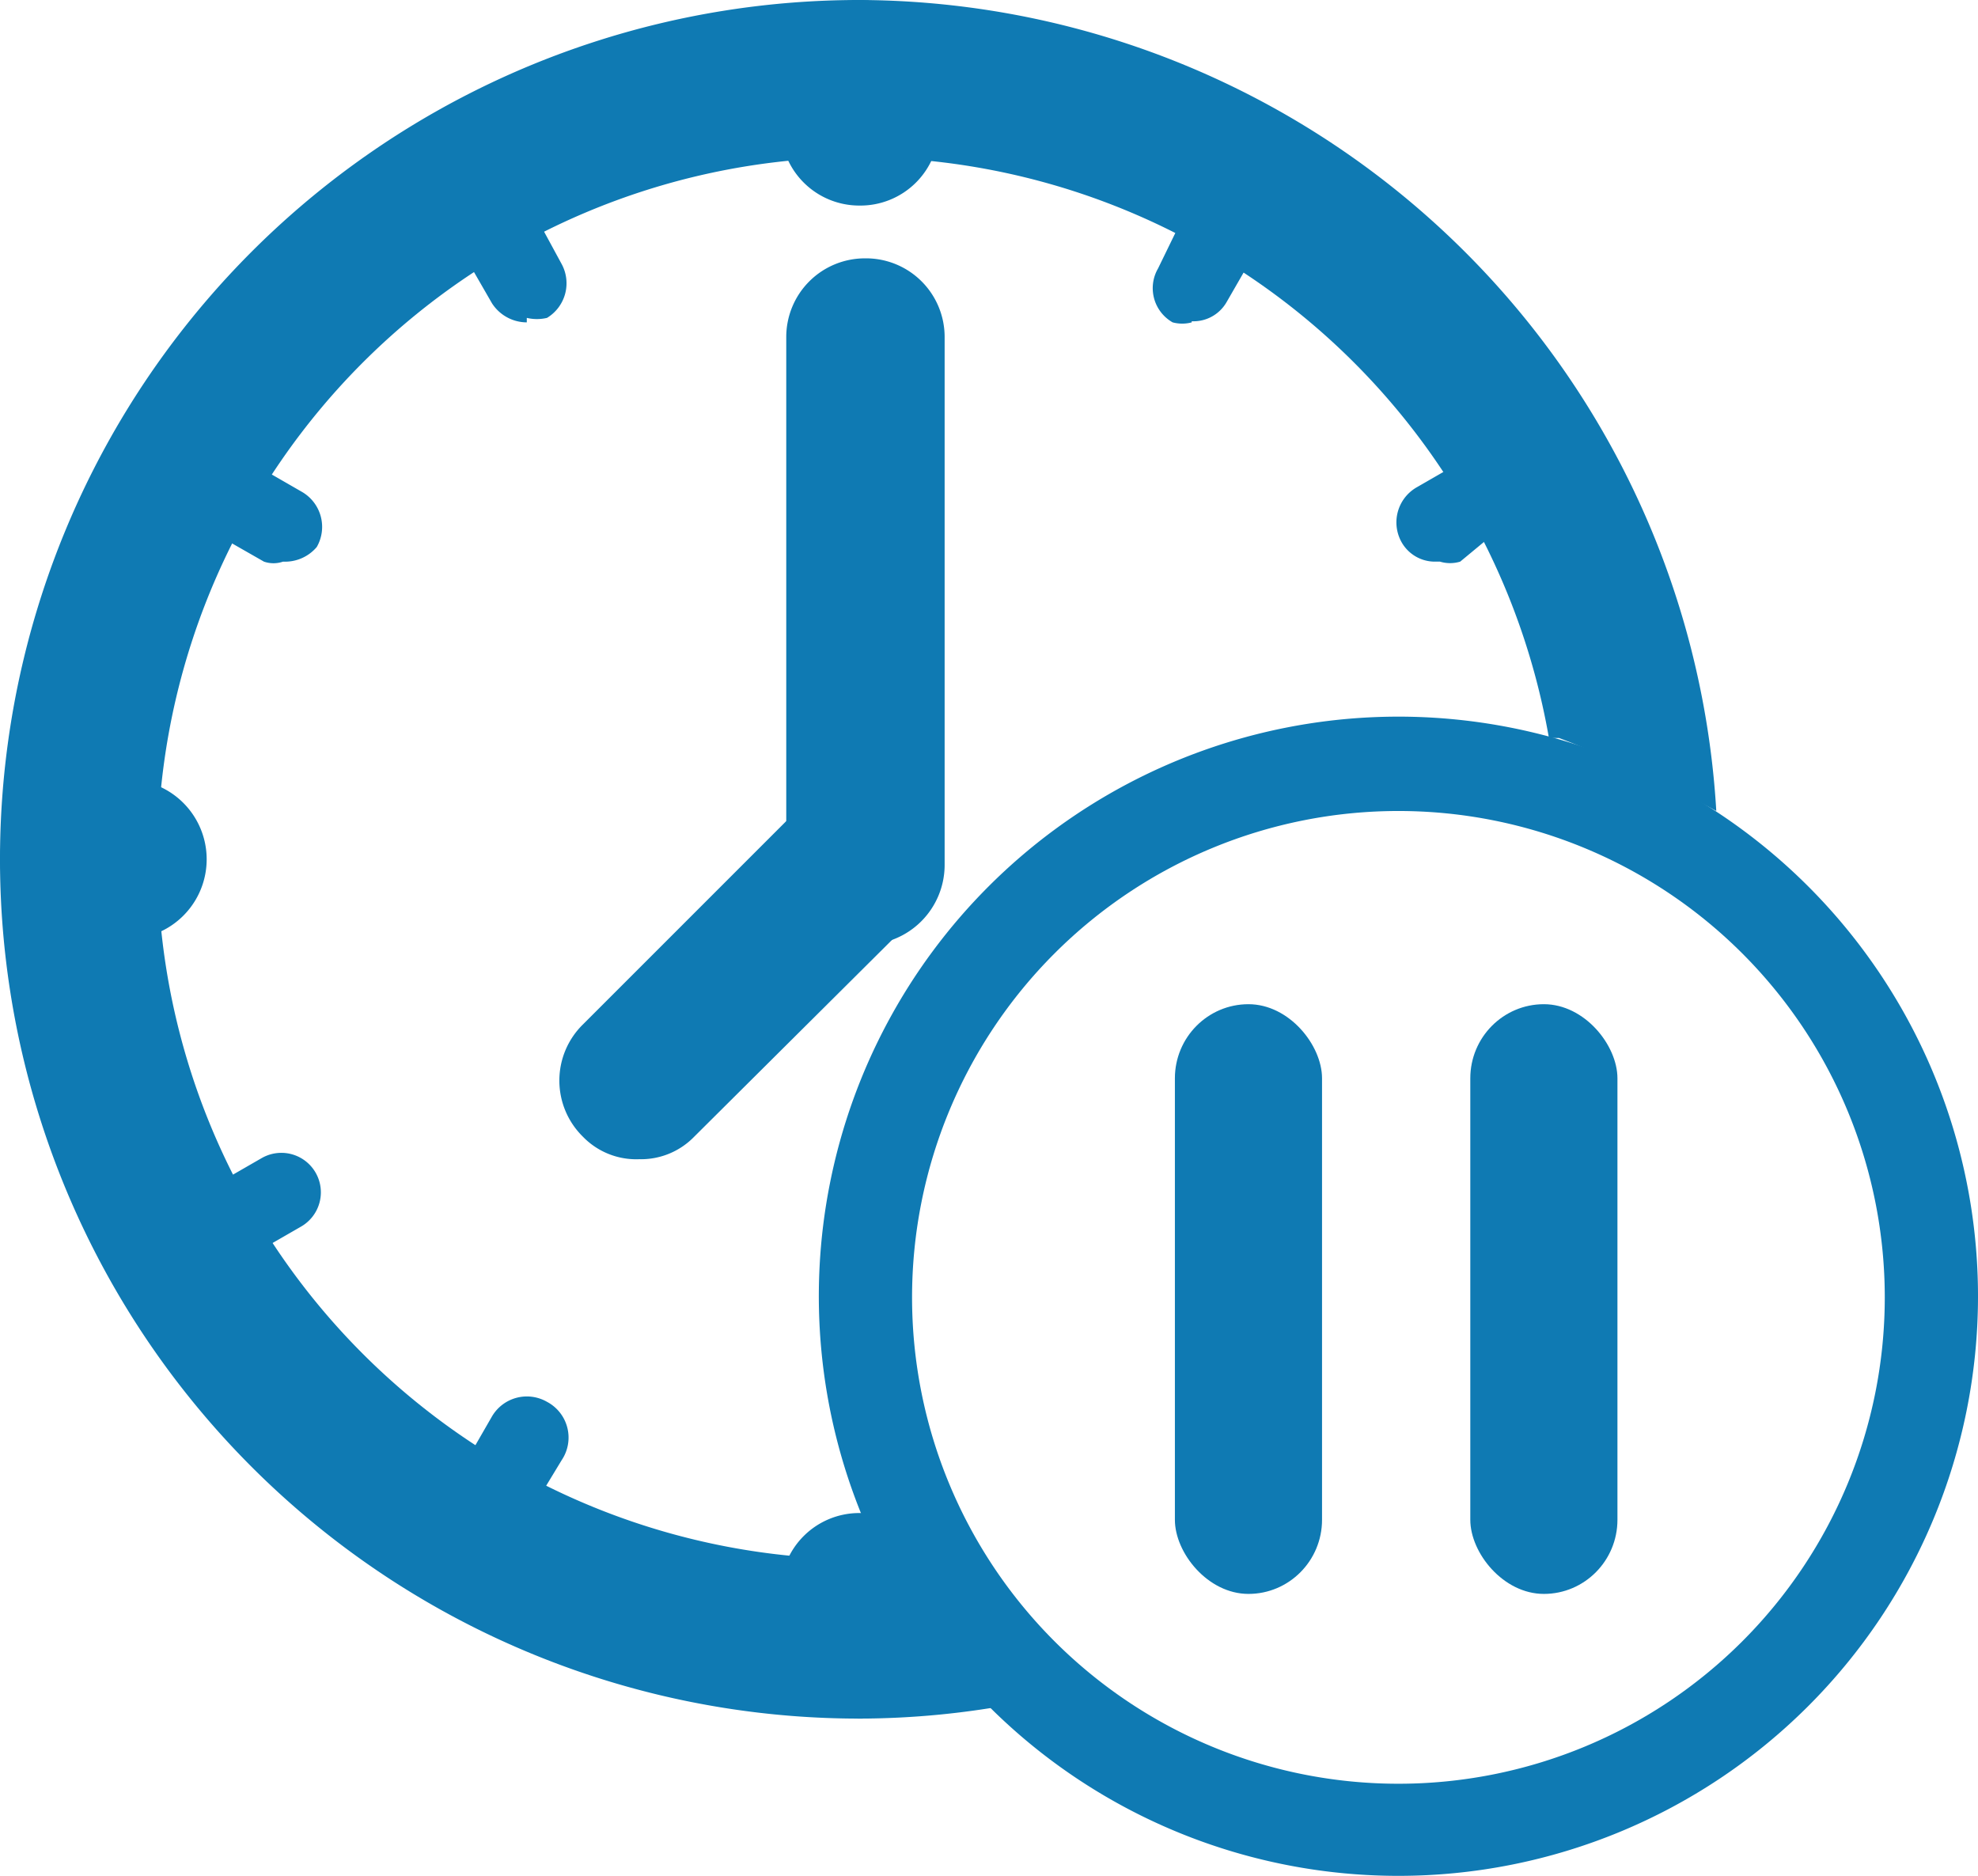 <svg xmlns="http://www.w3.org/2000/svg" viewBox="0 0 17.61 16.7"><defs><style>.cls-1{fill:#0f7ab3;}</style></defs><title>btn_pause_normal</title><g id="Layer_2" data-name="Layer 2"><g id="Layer_1-2" data-name="Layer 1"><path class="cls-1" d="M7.65,8.36A.7.7,0,0,1,7,7.65V3a.7.7,0,0,1,.7-.7.7.7,0,0,1,.71.7v4.7a.71.71,0,0,1-.71.71Z"/><path class="cls-1" d="M7.65,1.83a.7.7,0,0,1-.7-.7V.71A.7.7,0,0,1,7.65,0a.71.71,0,0,1,.71.71v.42a.7.7,0,0,1-.71.7Z"/><path class="cls-1" d="M7.65,15.3a.7.7,0,0,1-.7-.7v-.43a.7.7,0,0,1,.7-.7.7.7,0,0,1,.71.7v.43a.7.7,0,0,1-.71.7Z"/><path class="cls-1" d="M1.13,8.36H.71a.71.71,0,1,1,0-1.42h.42a.71.71,0,0,1,0,1.42Z"/><path class="cls-1" d="M10.61,2.87a.33.33,0,0,1-.17,0,.35.35,0,0,1-.13-.48L10.5,2a.35.35,0,1,1,.61.36l-.19.33a.34.34,0,0,1-.31.17Z"/><path class="cls-1" d="M4.5,13.47a.41.41,0,0,1-.18-.05.35.35,0,0,1-.13-.48l.19-.33a.36.36,0,0,1,.49-.13A.36.36,0,0,1,5,13l-.2.33a.35.35,0,0,1-.3.18Z"/><path class="cls-1" d="M2.52,5a.26.26,0,0,1-.17,0L2,4.8a.36.36,0,0,1-.13-.48.36.36,0,0,1,.49-.13l.33.19a.36.36,0,0,1,.13.49A.37.37,0,0,1,2.52,5Z"/><path class="cls-1" d="M4.69,2.87a.37.37,0,0,1-.31-.17l-.19-.33a.38.38,0,0,1,.13-.49A.37.37,0,0,1,4.81,2L5,2.35a.36.36,0,0,1-.13.48.39.39,0,0,1-.18,0Z"/><path class="cls-1" d="M2.19,11.16A.38.38,0,0,1,1.88,11,.36.36,0,0,1,2,10.5l.33-.19a.35.35,0,1,1,.35.61l-.33.19a.41.41,0,0,1-.18.05Z"/><path class="cls-1" d="M12.78,5a.34.34,0,0,1-.3-.17.36.36,0,0,1,.13-.49l.33-.19a.35.35,0,0,1,.35.61L13,5a.31.31,0,0,1-.18,0Z"/><path class="cls-1" d="M5.69,10.32a.66.66,0,0,1-.5-.2.7.7,0,0,1,0-1L7.08,7.23a.69.69,0,0,1,1,0,.7.7,0,0,1,0,1L6.18,10.12a.66.66,0,0,1-.49.2Z"/><path class="cls-1" d="M12.45,16.7a5.16,5.16,0,1,1,5.16-5.15,5.16,5.16,0,0,1-5.16,5.15Zm0-9.48a4.33,4.33,0,1,0,4.33,4.33,4.33,4.33,0,0,0-4.33-4.33Z"/><path class="cls-1" d="M7.65,0a7.65,7.65,0,0,0,0,15.3,7.54,7.54,0,0,0,1.43-.14A8.47,8.47,0,0,1,8,14.1a.51.51,0,0,1-.11-.22H7.65a6.24,6.24,0,1,1,6.14-7.31h.09a11.06,11.06,0,0,1,1.4.65A7.67,7.67,0,0,0,7.65,0Z"/><rect class="cls-1" x="10.46" y="8.94" width="1.31" height="5.25" rx="0.66" ry="0.66"/><rect class="cls-1" x="13.09" y="8.94" width="1.31" height="5.25" rx="0.66" ry="0.66"/></g></g></svg>